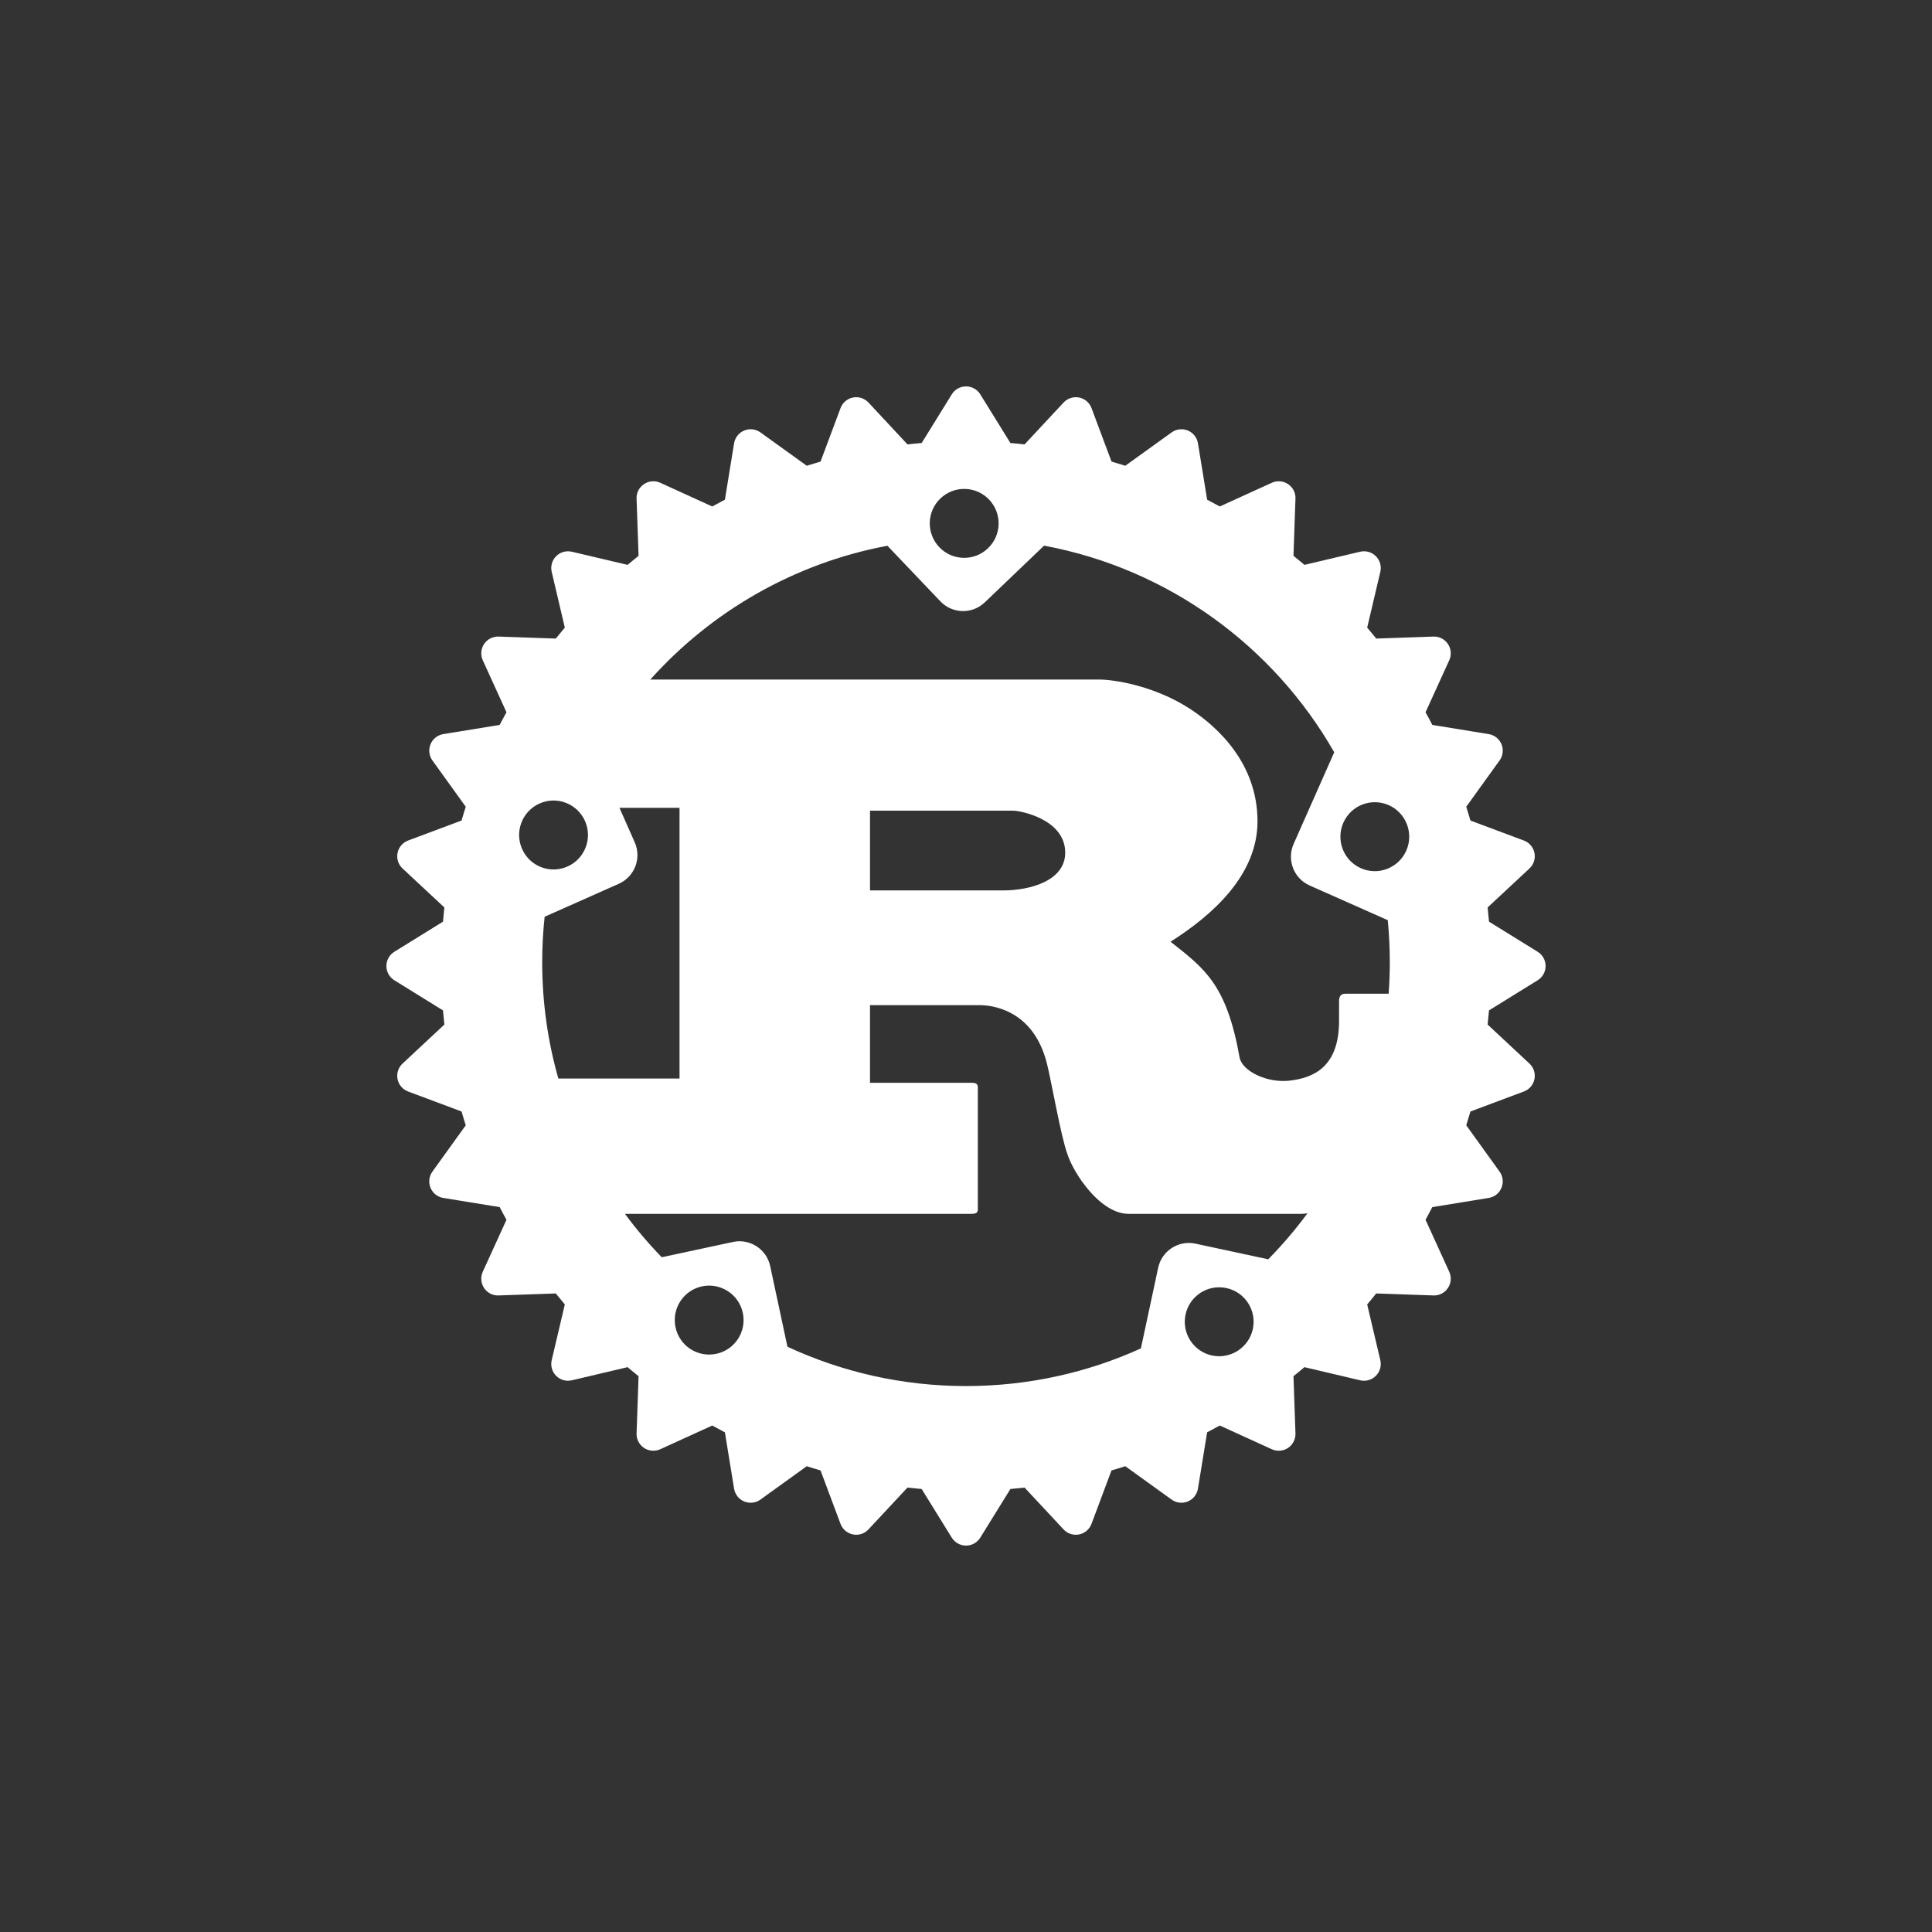 <svg width="100" height="100" viewBox="0 0 100 100" fill="none" xmlns="http://www.w3.org/2000/svg">
<rect x="0" y="0" width="100" height="100" fill="#333333" stroke="none"/>
<path d="M79.59 49.264L77.071 47.705C77.05 47.459 77.026 47.215 76.999 46.971L79.164 44.952C79.384 44.747 79.483 44.443 79.423 44.149C79.365 43.854 79.158 43.611 78.877 43.506L76.11 42.471C76.04 42.231 75.968 41.993 75.893 41.757L77.619 39.359C77.795 39.116 77.831 38.799 77.717 38.521C77.602 38.244 77.352 38.045 77.055 37.997L74.137 37.522C74.024 37.301 73.906 37.083 73.786 36.867L75.013 34.175C75.138 33.901 75.112 33.583 74.945 33.334C74.778 33.084 74.496 32.938 74.194 32.949L71.233 33.052C71.079 32.861 70.924 32.671 70.765 32.485L71.445 29.6C71.514 29.307 71.427 29.001 71.214 28.788C71.003 28.576 70.695 28.488 70.402 28.557L67.518 29.237C67.332 29.079 67.142 28.922 66.95 28.769L67.053 25.808C67.065 25.508 66.919 25.223 66.669 25.057C66.418 24.889 66.101 24.864 65.828 24.988L63.137 26.215C62.92 26.096 62.702 25.978 62.482 25.864L62.006 22.945C61.958 22.65 61.759 22.398 61.482 22.284C61.205 22.169 60.887 22.206 60.644 22.381L58.245 24.107C58.008 24.032 57.771 23.96 57.532 23.891L56.497 21.124C56.392 20.841 56.149 20.635 55.854 20.576C55.559 20.518 55.256 20.616 55.051 20.835L53.032 23.002C52.788 22.975 52.543 22.95 52.298 22.93L50.739 20.41C50.581 20.155 50.302 20 50.002 20C49.701 20 49.422 20.155 49.265 20.41L47.706 22.93C47.46 22.95 47.215 22.975 46.971 23.002L44.952 20.835C44.747 20.616 44.443 20.518 44.149 20.576C43.854 20.635 43.611 20.841 43.506 21.124L42.471 23.891C42.232 23.96 41.994 24.033 41.758 24.107L39.359 22.381C39.115 22.205 38.798 22.168 38.52 22.284C38.243 22.398 38.045 22.65 37.996 22.945L37.521 25.864C37.3 25.978 37.083 26.095 36.865 26.215L34.175 24.988C33.901 24.863 33.582 24.889 33.334 25.057C33.084 25.223 32.937 25.508 32.949 25.808L33.052 28.769C32.861 28.922 32.671 29.079 32.483 29.237L29.599 28.557C29.306 28.489 28.999 28.576 28.787 28.788C28.574 29.001 28.487 29.307 28.556 29.6L29.235 32.485C29.078 32.672 28.922 32.861 28.769 33.052L25.807 32.949C25.509 32.941 25.223 33.084 25.056 33.334C24.889 33.583 24.864 33.901 24.988 34.175L26.215 36.867C26.096 37.083 25.977 37.301 25.863 37.522L22.945 37.997C22.649 38.045 22.399 38.243 22.284 38.521C22.169 38.799 22.206 39.116 22.381 39.359L24.107 41.757C24.032 41.993 23.959 42.231 23.891 42.471L21.123 43.506C20.842 43.611 20.635 43.854 20.577 44.149C20.518 44.444 20.616 44.747 20.836 44.952L23.001 46.971C22.974 47.215 22.95 47.46 22.929 47.705L20.41 49.264C20.155 49.422 20 49.7 20 50.001C20 50.302 20.155 50.581 20.41 50.738L22.929 52.297C22.95 52.542 22.974 52.787 23.001 53.031L20.836 55.05C20.616 55.255 20.518 55.559 20.577 55.853C20.635 56.148 20.842 56.391 21.123 56.496L23.891 57.531C23.959 57.77 24.032 58.008 24.107 58.245L22.381 60.643C22.206 60.887 22.169 61.204 22.284 61.481C22.399 61.759 22.65 61.958 22.946 62.005L25.863 62.48C25.977 62.701 26.094 62.919 26.215 63.136L24.988 65.826C24.863 66.1 24.889 66.418 25.056 66.668C25.224 66.918 25.509 67.065 25.807 67.052L28.767 66.949C28.922 67.141 29.077 67.33 29.235 67.517L28.556 70.403C28.487 70.695 28.574 71.001 28.787 71.213C28.998 71.427 29.306 71.512 29.599 71.444L32.483 70.764C32.671 70.924 32.861 71.079 33.052 71.231L32.949 74.193C32.937 74.493 33.084 74.777 33.334 74.945C33.582 75.111 33.901 75.136 34.175 75.012L36.865 73.785C37.082 73.906 37.3 74.023 37.521 74.137L37.996 77.053C38.045 77.35 38.243 77.602 38.52 77.716C38.797 77.831 39.115 77.794 39.359 77.619L41.757 75.891C41.993 75.967 42.231 76.04 42.471 76.109L43.505 78.875C43.61 79.156 43.853 79.364 44.149 79.422C44.443 79.481 44.747 79.383 44.951 79.162L46.971 76.997C47.215 77.025 47.46 77.049 47.705 77.071L49.264 79.59C49.422 79.844 49.701 80 50.001 80C50.301 80 50.581 79.844 50.738 79.59L52.298 77.071C52.543 77.049 52.788 77.025 53.031 76.997L55.05 79.162C55.255 79.383 55.559 79.481 55.853 79.422C56.148 79.364 56.391 79.156 56.496 78.875L57.531 76.109C57.771 76.04 58.008 75.967 58.245 75.891L60.643 77.619C60.887 77.794 61.204 77.831 61.481 77.716C61.759 77.602 61.957 77.35 62.005 77.053L62.481 74.137C62.701 74.023 62.919 73.904 63.136 73.785L65.827 75.012C66.101 75.136 66.419 75.111 66.668 74.945C66.918 74.777 67.064 74.493 67.053 74.193L66.95 71.231C67.141 71.078 67.331 70.924 67.518 70.764L70.402 71.444C70.695 71.512 71.002 71.427 71.214 71.213C71.427 71.001 71.513 70.695 71.445 70.403L70.765 67.517C70.924 67.33 71.079 67.141 71.232 66.949L74.193 67.052C74.492 67.065 74.778 66.918 74.944 66.668C75.112 66.418 75.138 66.1 75.012 65.826L73.786 63.136C73.906 62.919 74.023 62.701 74.137 62.48L77.055 62.005C77.352 61.958 77.602 61.759 77.716 61.481C77.831 61.204 77.795 60.887 77.619 60.643L75.893 58.245C75.967 58.008 76.04 57.77 76.109 57.531L78.876 56.496C79.158 56.391 79.365 56.148 79.423 55.853C79.482 55.558 79.384 55.255 79.164 55.05L76.999 53.031C77.025 52.787 77.049 52.542 77.071 52.297L79.59 50.738C79.845 50.581 80 50.301 80 50.001C80 49.701 79.845 49.422 79.59 49.264ZM62.731 70.16C61.769 69.952 61.157 69.004 61.364 68.039C61.57 67.076 62.517 66.462 63.479 66.67C64.441 66.875 65.053 67.825 64.847 68.788C64.641 69.751 63.692 70.365 62.731 70.16ZM61.875 64.371C60.998 64.183 60.134 64.741 59.946 65.621L59.052 69.794C56.292 71.046 53.227 71.742 50 71.742C46.699 71.742 43.567 71.012 40.758 69.706L39.865 65.533C39.677 64.655 38.813 64.095 37.936 64.284L34.252 65.075C33.568 64.371 32.932 63.621 32.347 62.829H50.274C50.477 62.829 50.612 62.793 50.612 62.608V56.267C50.612 56.082 50.477 56.045 50.274 56.045H45.031V52.026H50.702C51.219 52.026 53.469 52.174 54.189 55.05C54.414 55.934 54.909 58.812 55.247 59.733C55.584 60.766 56.956 62.829 58.419 62.829H67.352C67.454 62.829 67.562 62.818 67.676 62.797C67.056 63.639 66.376 64.436 65.644 65.181L61.875 64.371ZM37.08 70.072C36.118 70.28 35.171 69.667 34.965 68.703C34.759 67.738 35.37 66.79 36.332 66.582C37.294 66.377 38.242 66.99 38.448 67.954C38.654 68.917 38.042 69.866 37.08 70.072ZM30.28 42.496C30.679 43.397 30.273 44.452 29.373 44.85C28.474 45.25 27.422 44.844 27.023 43.942C26.623 43.041 27.029 41.988 27.929 41.588C28.829 41.189 29.881 41.595 30.28 42.496ZM28.19 47.451L32.028 45.745C32.847 45.381 33.218 44.42 32.854 43.599L32.063 41.812H35.172V55.824H28.9C28.356 53.912 28.064 51.894 28.064 49.807C28.064 49.011 28.107 48.224 28.19 47.451ZM45.032 46.09V41.96H52.435C52.818 41.96 55.135 42.401 55.135 44.135C55.135 45.573 53.358 46.089 51.896 46.089H45.032V46.09ZM71.936 49.807C71.936 50.355 71.916 50.898 71.876 51.436H69.626C69.4 51.436 69.31 51.584 69.31 51.805V52.838C69.31 55.271 67.938 55.8 66.736 55.935C65.591 56.064 64.322 55.456 64.165 54.755C63.49 50.957 62.365 50.146 60.588 48.744C62.793 47.343 65.088 45.278 65.088 42.512C65.088 39.526 63.041 37.645 61.645 36.723C59.688 35.432 57.52 35.174 56.935 35.174H33.659C36.816 31.651 41.093 29.156 45.932 28.248L48.675 31.126C49.295 31.776 50.323 31.8 50.972 31.179L54.041 28.243C60.474 29.44 65.92 33.444 69.059 38.938L66.957 43.684C66.594 44.506 66.965 45.467 67.784 45.831L71.83 47.628C71.9 48.346 71.936 49.072 71.936 49.807ZM48.676 25.8C49.387 25.119 50.515 25.145 51.195 25.858C51.875 26.571 51.849 27.7 51.136 28.38C50.425 29.061 49.298 29.035 48.617 28.322C47.938 27.609 47.964 26.481 48.676 25.8ZM69.532 42.583C69.93 41.682 70.983 41.276 71.882 41.675C72.781 42.074 73.187 43.129 72.788 44.03C72.39 44.931 71.337 45.337 70.437 44.938C69.539 44.539 69.133 43.484 69.532 42.583Z" fill="white"/>
</svg>
